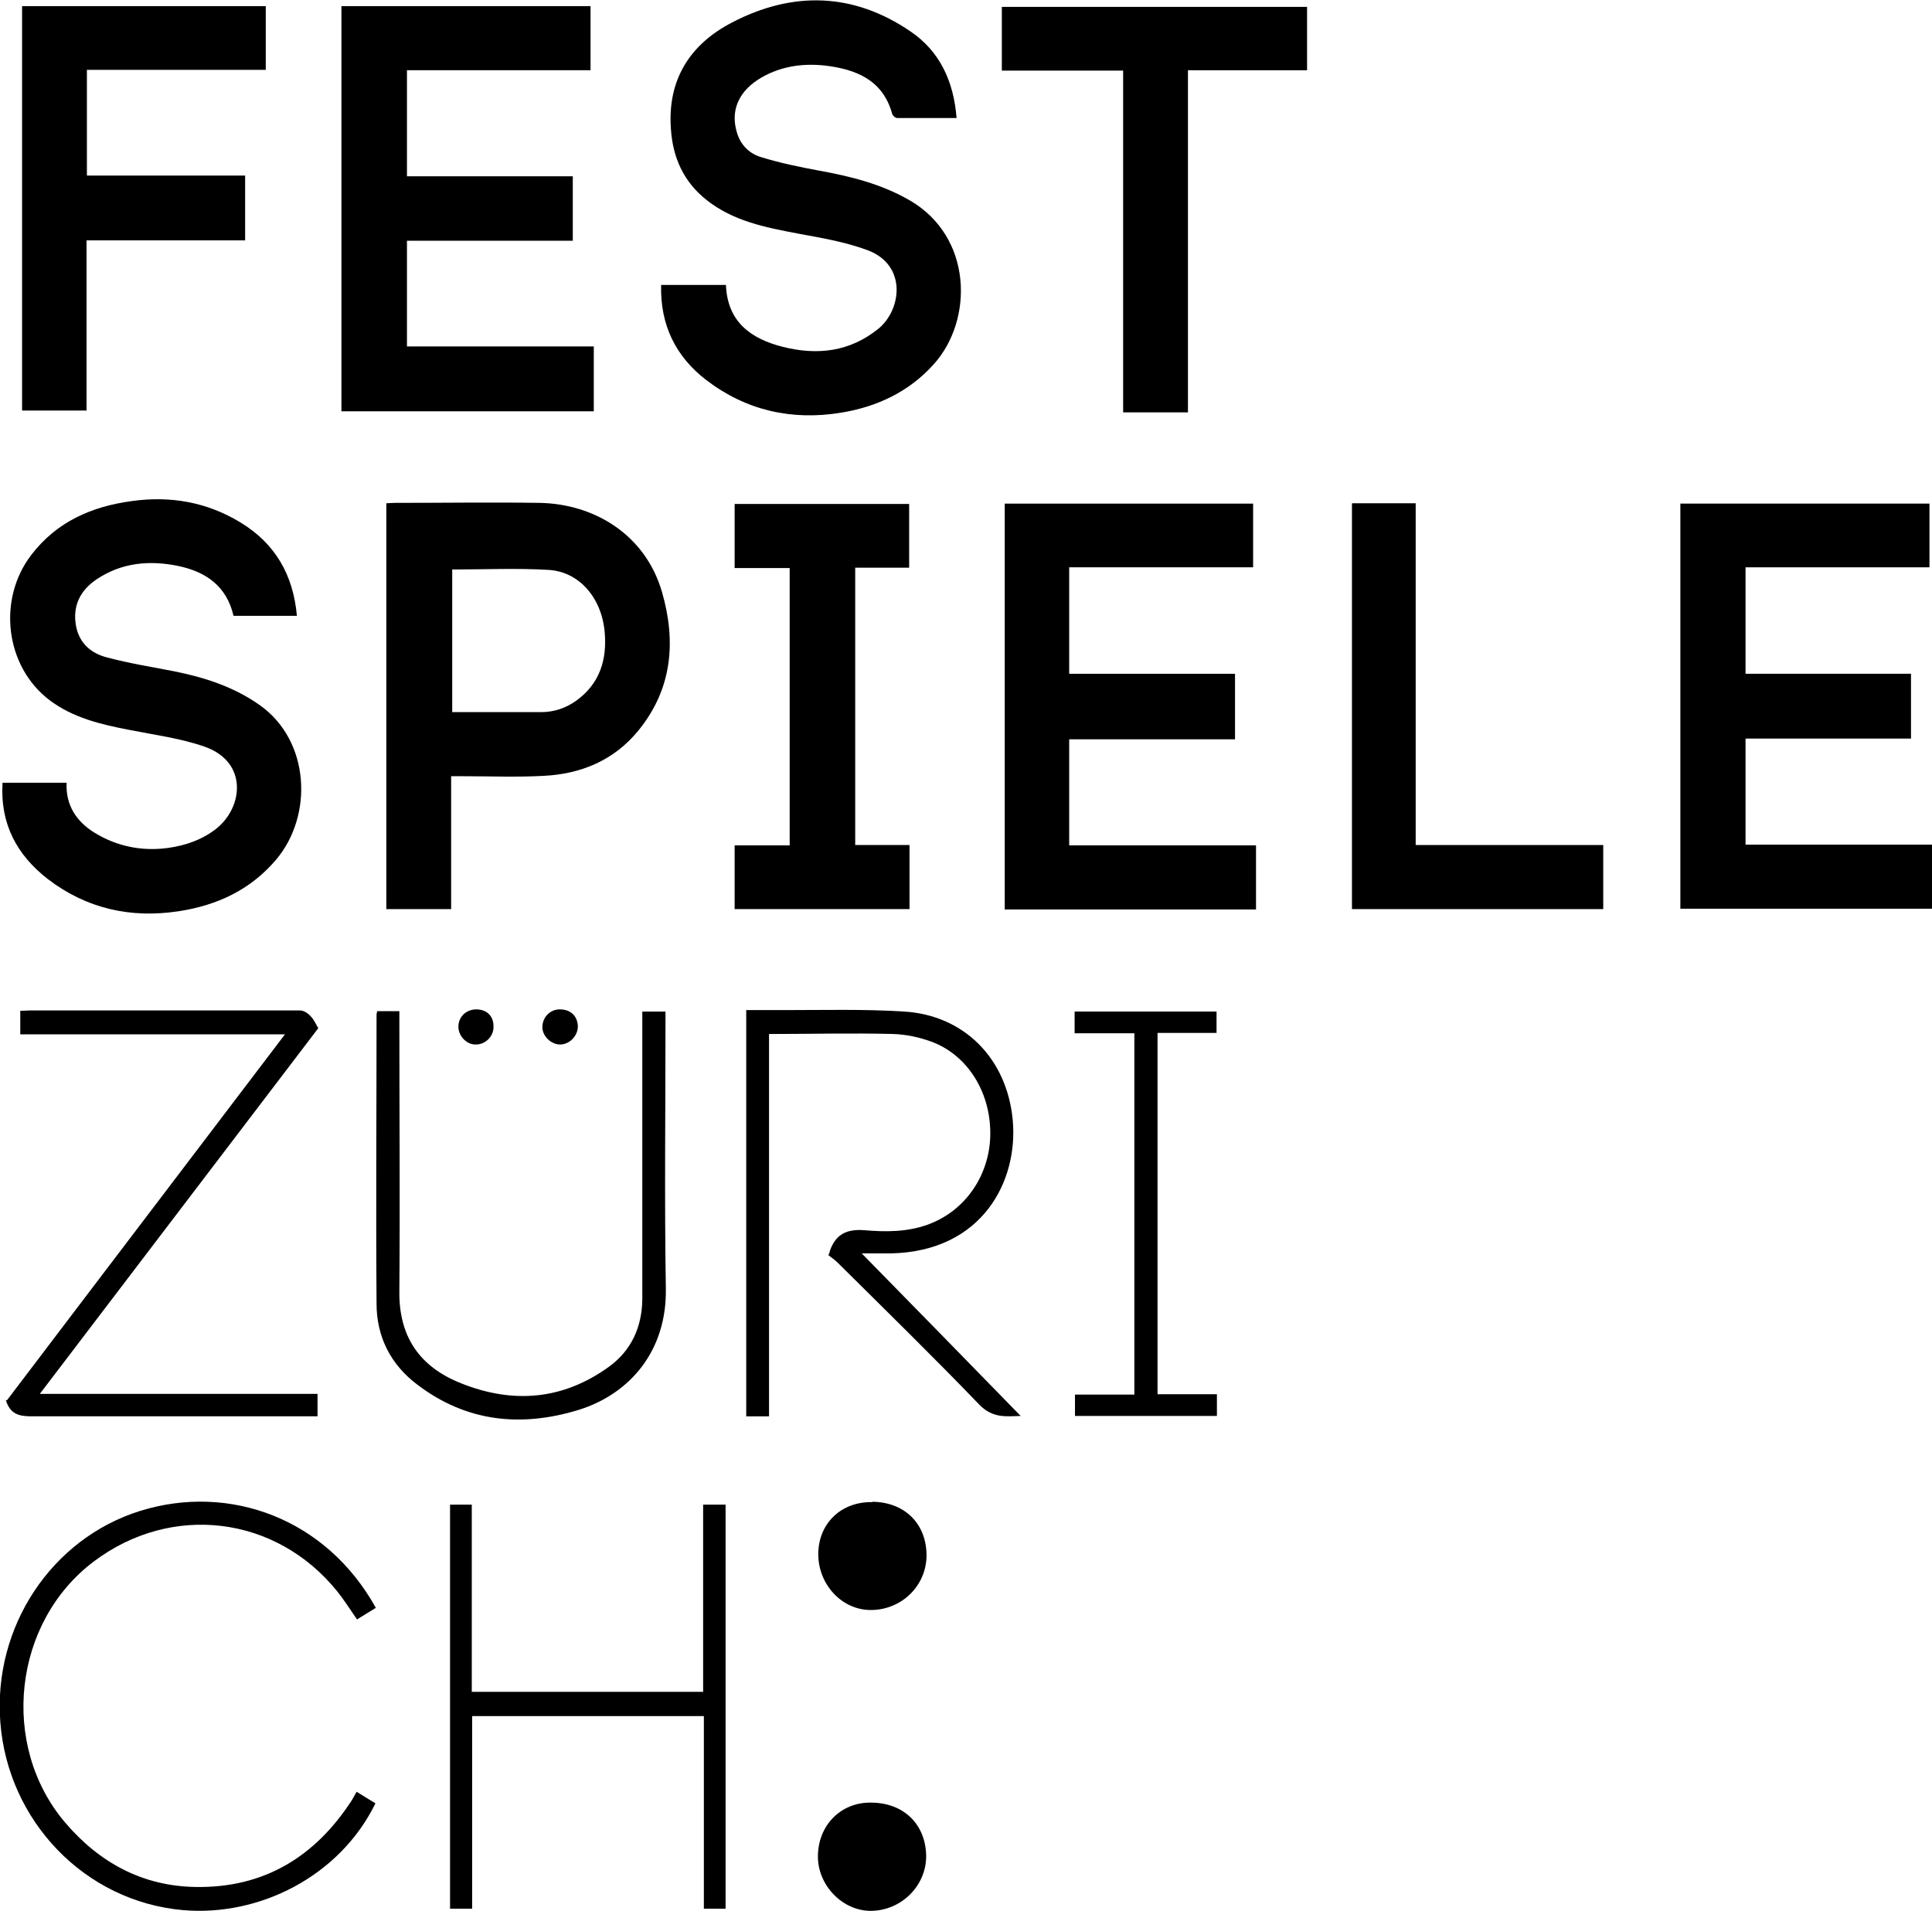 <?xml version="1.0" encoding="UTF-8"?><svg id="Ebene_2" xmlns="http://www.w3.org/2000/svg" viewBox="0 0 53.36 52.79"><defs><style>.cls-1{stroke-width:0px;}</style></defs><g id="Ebene_1-2"><g id="Ntg4w6"><path class="cls-1" d="m18.27,7.87h1.78c.04,1.03.7,1.49,1.57,1.71.95.24,1.85.14,2.64-.5.64-.52.8-1.76-.3-2.17-.62-.23-1.28-.34-1.93-.46-.89-.17-1.78-.34-2.52-.93-.63-.5-.93-1.17-.98-1.96-.1-1.36.53-2.34,1.69-2.94,1.67-.87,3.35-.83,4.93.25.81.55,1.19,1.38,1.27,2.39-.56,0-1.1,0-1.64,0-.05,0-.13-.07-.14-.12-.26-.94-1.01-1.23-1.86-1.33-.65-.07-1.29.03-1.86.4-.54.36-.74.87-.57,1.44.1.35.34.59.67.69.52.16,1.05.27,1.59.37.88.16,1.73.37,2.51.82,1.75,1.01,1.77,3.31.67,4.53-.69.77-1.58,1.18-2.57,1.34-1.35.22-2.61-.06-3.71-.9-.85-.65-1.28-1.53-1.25-2.63Z"/><path class="cls-1" d="m.07,21.62h1.77c-.03.62.27,1.07.77,1.38.62.38,1.31.52,2.04.42.48-.07.92-.22,1.31-.52.76-.59.9-1.86-.32-2.28-.66-.23-1.37-.32-2.07-.46-.78-.15-1.55-.33-2.2-.82-1.23-.93-1.45-2.79-.5-4.02.7-.91,1.66-1.33,2.77-1.48,1.07-.15,2.08.03,3,.59.96.58,1.46,1.45,1.56,2.58h-1.75c-.19-.82-.76-1.22-1.54-1.38-.79-.16-1.55-.09-2.24.37-.46.31-.67.74-.57,1.29.09.48.42.76.86.87.6.16,1.22.26,1.84.38.85.17,1.66.43,2.38.94,1.39.99,1.47,3.05.45,4.26-.71.84-1.64,1.27-2.7,1.43-1.32.2-2.54-.07-3.61-.89C.47,23.62,0,22.76.07,21.62Z"/><path class="cls-1" d="m16.4,11.36h-6.97V.17h6.88v1.77h-5.07v2.93h4.58v1.78h-4.58v2.92h5.16v1.79Z"/><path class="cls-1" d="m27.74,13.91h6.87v1.76h-5.08v2.94h4.58v1.81h-4.58v2.93h5.16v1.77h-6.94v-11.2Z"/><path class="cls-1" d="m48.21,18.61h4.57v1.79h-4.57v2.93h5.15v1.77h-6.95v-11.19h6.88v1.76h-5.08v2.94Z"/><path class="cls-1" d="m12.46,21.45v3.66h-1.79v-11.21c.08,0,.16-.01.24-.01,1.33,0,2.66-.02,4,0,1.51.03,2.91.88,3.37,2.45.4,1.37.29,2.69-.65,3.84-.67.82-1.58,1.2-2.62,1.25-.74.04-1.48.01-2.21.01-.1,0-.19,0-.34,0Zm.03-5.73v3.95c.83,0,1.64,0,2.45,0,.36,0,.69-.11.98-.32.65-.47.85-1.14.78-1.9-.09-.96-.72-1.67-1.57-1.71-.87-.05-1.74-.01-2.64-.01Z"/><path class="cls-1" d="m7.34.17v1.76H2.4v2.92h4.37v1.79H2.39v4.7H.61V.17h6.73Z"/><path class="cls-1" d="m27.67,1.95V.19h8.43v1.75h-3.29v9.45h-1.79V1.95h-3.35Z"/><path class="cls-1" d="m25.12,23.34v1.77h-4.83v-1.76h1.52v-7.66h-1.52v-1.77h4.82v1.76h-1.49v7.66h1.5Z"/><path class="cls-1" d="m37.35,13.9h1.75v9.44h5.18v1.77h-6.94v-11.2Z"/><path class="cls-1" d="m20.61,27.9c.36,0,.7,0,1.04,0,1.11,0,2.22-.03,3.32.04,1.66.1,2.84,1.3,3,2.99.16,1.68-.83,3.64-3.37,3.69-.27,0-.53,0-.8,0,1.47,1.5,2.93,2.99,4.39,4.49-.4.01-.77.07-1.14-.31-1.28-1.33-2.6-2.62-3.91-3.92-.08-.08-.18-.15-.26-.21.03-.07.04-.09.04-.12.16-.46.47-.61.96-.57.58.05,1.17.05,1.73-.15,1.04-.37,1.71-1.35,1.74-2.45.03-1.19-.62-2.24-1.63-2.61-.33-.12-.7-.2-1.05-.21-1.13-.03-2.27,0-3.43,0v10.56h-.63v-11.21Z"/><path class="cls-1" d="m.19,38.68c1.27-1.67,2.54-3.35,3.82-5.03,1.28-1.68,2.55-3.36,3.86-5.08H.56v-.65c.08,0,.17-.01.25-.01,2.49,0,4.99,0,7.48,0,.1,0,.22.08.29.16.09.09.14.21.21.33-2.55,3.35-5.11,6.71-7.69,10.1h7.67v.62h-.31c-2.53,0-5.06,0-7.59,0-.35,0-.59-.06-.71-.45Z"/><path class="cls-1" d="m10.38,44.41c-.18.11-.34.21-.52.32-.18-.26-.35-.53-.55-.78-1.69-2.09-4.57-2.44-6.72-.82-2.23,1.68-2.6,5.07-.8,7.2.95,1.12,2.15,1.77,3.62,1.79,1.89.03,3.3-.84,4.31-2.4.04-.07.08-.14.13-.23.18.11.35.22.52.32-.99,2.02-3.21,3.13-5.31,2.95-2.73-.24-4.84-2.47-5.05-5.18-.21-2.65,1.42-5.09,3.87-5.85,2.46-.76,5.13.21,6.5,2.68Z"/><path class="cls-1" d="m13.02,46.73h6.4v-5.17h.62v11.16h-.6v-5.32h-6.4v5.32h-.61v-11.16h.6v5.17Z"/><path class="cls-1" d="m10.4,27.93h.63v.32c0,2.47.02,4.93,0,7.4-.02,1.28.57,2.11,1.71,2.56,1.43.57,2.81.46,4.08-.46.62-.45.91-1.1.92-1.86,0-2.55,0-5.09,0-7.64,0-.1,0-.19,0-.31h.64c0,.09,0,.18,0,.28,0,2.46-.03,4.91.01,7.37.03,1.7-.97,2.9-2.4,3.35-1.59.49-3.11.34-4.47-.7-.73-.55-1.12-1.32-1.12-2.23-.02-2.66,0-5.33,0-7.99,0-.02,0-.03.02-.08Z"/><path class="cls-1" d="m29.68,28.54v-.6h3.92v.59h-1.63v9.98h1.64v.6h-3.92v-.59h1.64v-9.98h-1.64Z"/><path class="cls-1" d="m24.09,41.48c.91.01,1.51.62,1.5,1.51-.02.83-.7,1.48-1.54,1.48-.81,0-1.46-.72-1.45-1.56.01-.84.64-1.44,1.5-1.42Z"/><path class="cls-1" d="m24.05,52.78c-.78,0-1.46-.7-1.46-1.5,0-.86.63-1.5,1.46-1.49.91,0,1.52.6,1.53,1.48,0,.82-.69,1.51-1.54,1.51Z"/><path class="cls-1" d="m15.46,27.88c.3,0,.49.18.5.47,0,.26-.23.5-.49.5-.25,0-.49-.23-.49-.48,0-.27.21-.49.48-.49Z"/><path class="cls-1" d="m13.15,27.88c.3,0,.49.19.48.49,0,.27-.24.49-.5.48-.25,0-.47-.24-.47-.49,0-.27.21-.48.5-.48Z"/></g></g></svg>